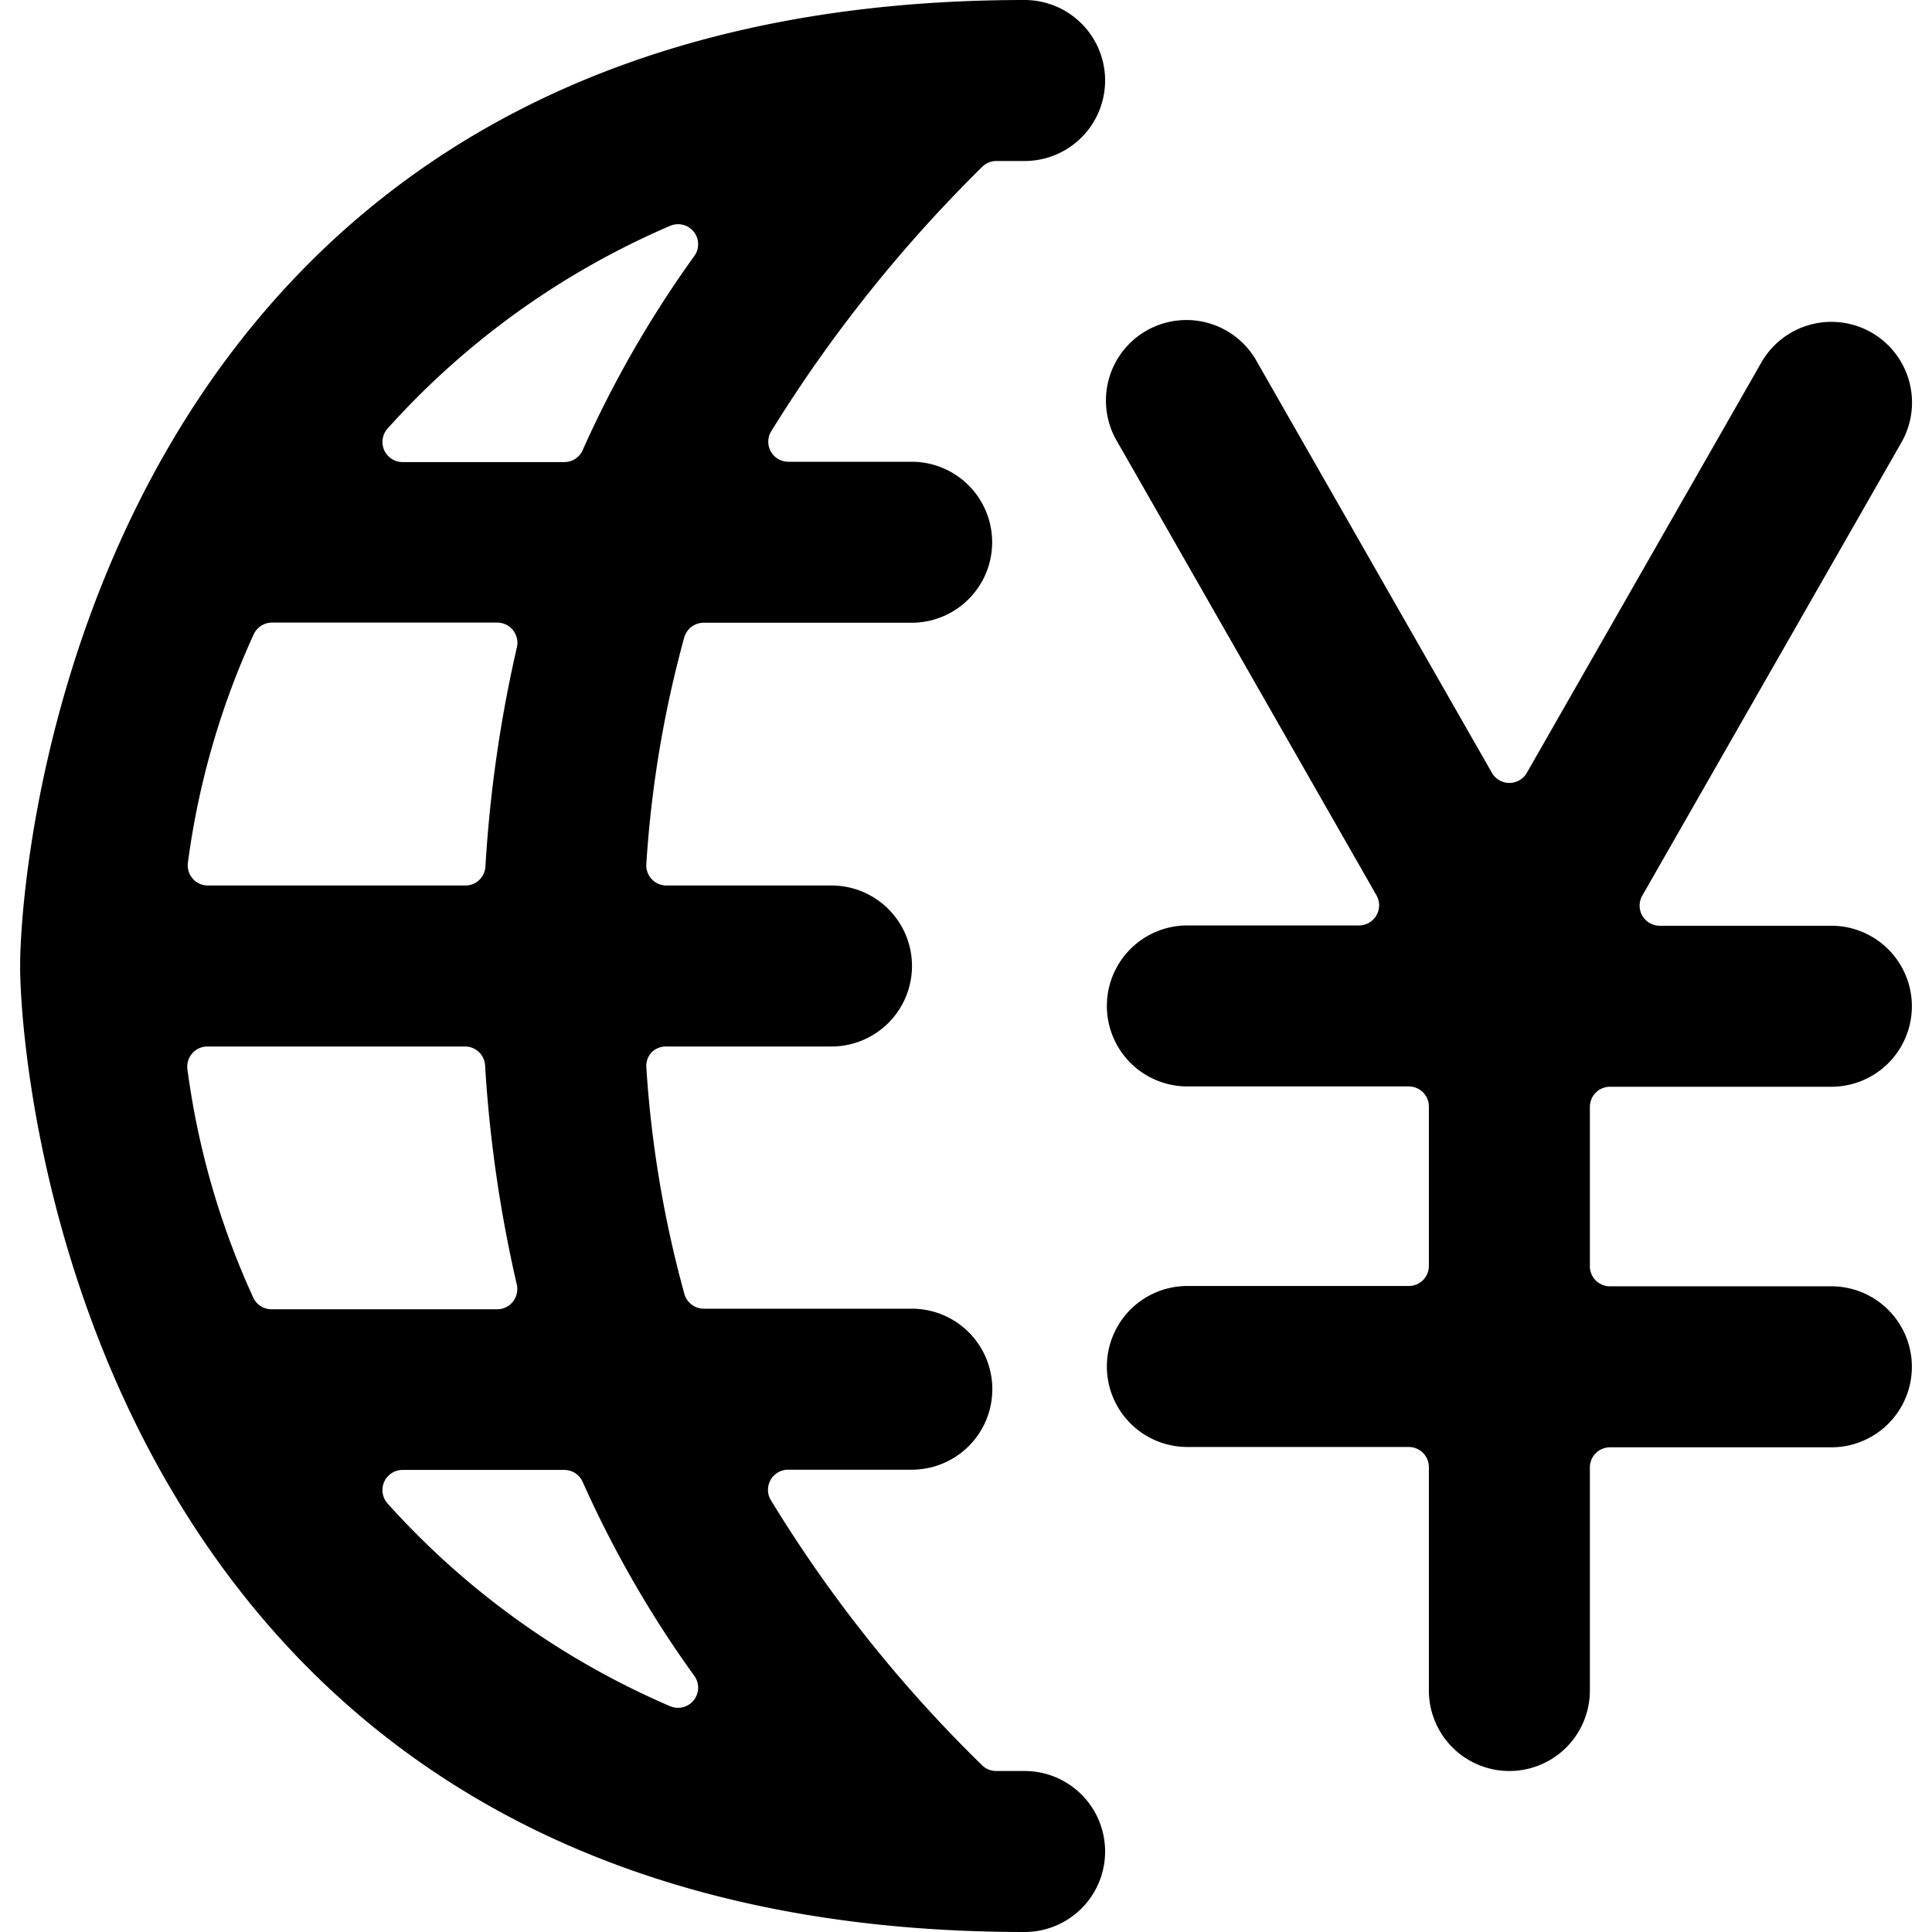 <svg xmlns="http://www.w3.org/2000/svg" viewBox="0 0 24 24"><title>currency-yuan -international</title><path d="M12.2,2.074A.248.248,0,0,1,12.375,2h.353a1,1,0,0,0,0-2C1.173,0,.25,10.53.25,12c0,1.446.907,12,12.478,12a1,1,0,0,0,0-2h-.354a.247.247,0,0,1-.182-.079,16.855,16.855,0,0,1-2.62-3.292.25.25,0,0,1,.218-.372h1.537a1,1,0,0,0,0-2H8.742a.251.251,0,0,1-.24-.182,13.931,13.931,0,0,1-.473-2.816.248.248,0,0,1,.067-.188A.25.25,0,0,1,8.278,13h2.051a1,1,0,0,0,0-2H8.278a.25.25,0,0,1-.182-.079.248.248,0,0,1-.067-.188A13.941,13.941,0,0,1,8.5,7.918a.251.251,0,0,1,.24-.182h2.585a1,1,0,0,0,0-2H9.793a.249.249,0,0,1-.215-.375A17.613,17.613,0,0,1,12.2,2.074ZM8.627,20.821a.25.25,0,0,1-.3.375,10.037,10.037,0,0,1-3.513-2.52A.25.25,0,0,1,5,18.26H7.01a.25.25,0,0,1,.228.148A13.564,13.564,0,0,0,8.627,20.821ZM6.42,15.957a.253.253,0,0,1-.048.212.248.248,0,0,1-.2.095h-2.8a.249.249,0,0,1-.227-.147,9.934,9.934,0,0,1-.817-2.836A.25.25,0,0,1,2.577,13h3.2a.249.249,0,0,1,.249.234A16.46,16.46,0,0,0,6.42,15.957Zm-.39-5.189A.249.249,0,0,1,5.782,11h-3.2a.25.25,0,0,1-.248-.282,9.94,9.94,0,0,1,.817-2.837.252.252,0,0,1,.227-.147h2.8a.251.251,0,0,1,.243.307A16.488,16.488,0,0,0,6.03,10.768ZM5,5.74a.25.25,0,0,1-.186-.416A10.031,10.031,0,0,1,8.326,2.805a.249.249,0,0,1,.3.374A13.626,13.626,0,0,0,7.238,5.592a.249.249,0,0,1-.228.148Z"/><path d="M22.75,15.979H20a.249.249,0,0,1-.25-.25V13.75A.25.25,0,0,1,20,13.5h2.75a1,1,0,0,0,0-2H20.618a.25.25,0,0,1-.217-.374L23.618,5.5A1,1,0,1,0,21.882,4.5l-2.915,5.1a.25.25,0,0,1-.434,0L15.618,4.5a1,1,0,1,0-1.736.992l3.217,5.63a.25.25,0,0,1-.217.374H14.75a1,1,0,0,0,0,2H17.5a.25.25,0,0,1,.25.25v1.979a.249.249,0,0,1-.25.25H14.75a1,1,0,0,0,0,2H17.5a.25.25,0,0,1,.25.25V21a1,1,0,0,0,2,0V18.229a.25.25,0,0,1,.25-.25h2.75a1,1,0,0,0,0-2Z"/></svg>
